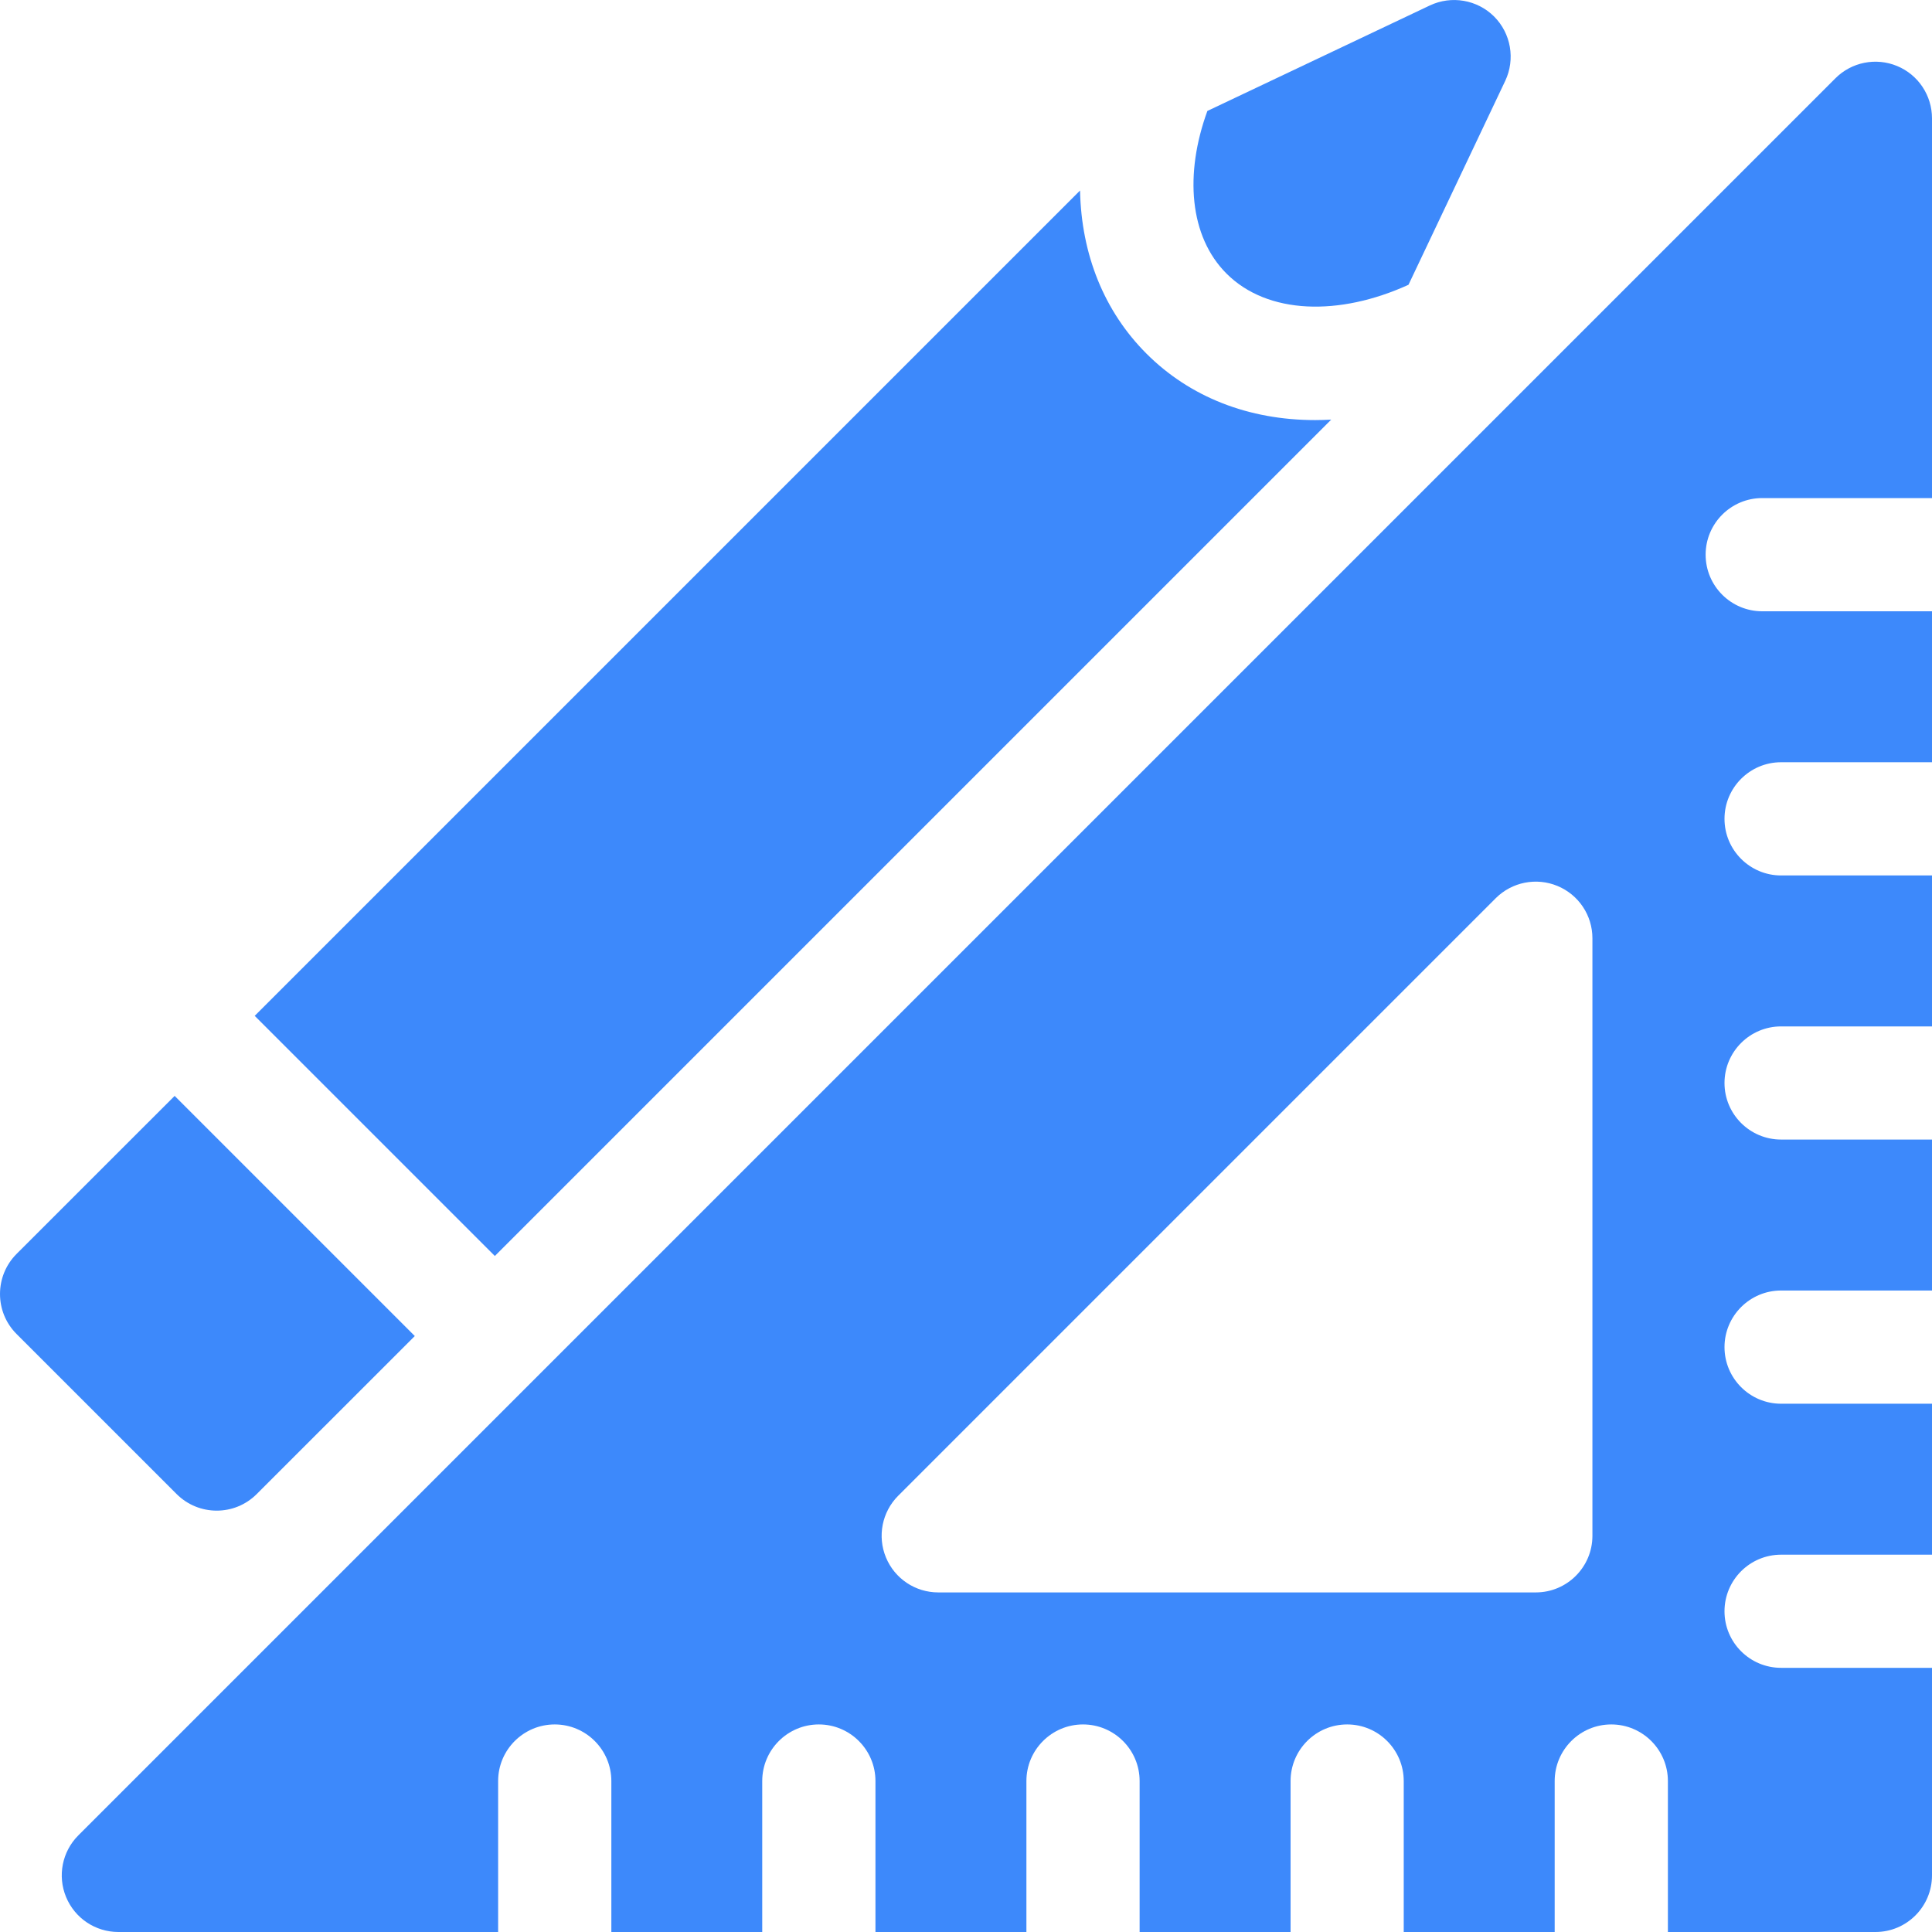<svg width="30" height="30" viewBox="0 0 30 30" fill="none" xmlns="http://www.w3.org/2000/svg">
<path d="M27.364 7.734H30V1.838C30 1.482 29.787 1.161 29.458 1.025C29.13 0.889 28.751 0.964 28.5 1.216L1.216 28.5C0.965 28.751 0.89 29.129 1.026 29.457C1.162 29.786 1.482 30 1.838 30H7.735V27.656C7.735 27.171 8.129 26.777 8.614 26.777C9.099 26.777 9.493 27.171 9.493 27.656V30H11.836V27.656C11.836 27.171 12.23 26.777 12.715 26.777C13.2 26.777 13.594 27.171 13.594 27.656V30H15.938V27.656C15.938 27.171 16.332 26.777 16.817 26.777C17.302 26.777 17.696 27.171 17.696 27.656V30H20.04V27.656C20.04 27.171 20.433 26.777 20.919 26.777C21.404 26.777 21.797 27.171 21.797 27.656V30H24.141V27.656C24.141 27.171 24.535 26.777 25.02 26.777C25.505 26.777 25.899 27.171 25.899 27.656V30H29.122C29.607 30 30 29.606 30 29.121V25.898H27.657C27.172 25.898 26.778 25.505 26.778 25.02C26.778 24.534 27.172 24.141 27.657 24.141H30V21.797H27.657C27.172 21.797 26.778 21.403 26.778 20.918C26.778 20.433 27.172 20.039 27.657 20.039H30V17.695H27.657C27.172 17.695 26.778 17.302 26.778 16.817C26.778 16.331 27.172 15.938 27.657 15.938H30V13.594H27.657C27.172 13.594 26.778 13.2 26.778 12.715C26.778 12.23 27.172 11.836 27.657 11.836H30V9.492H27.364C26.879 9.492 26.485 9.099 26.485 8.613C26.485 8.128 26.879 7.734 27.364 7.734ZM24.727 23.848C24.727 24.333 24.333 24.727 23.848 24.727H14.569C14.213 24.727 13.893 24.513 13.757 24.184C13.621 23.856 13.696 23.477 13.947 23.226L23.226 13.947C23.478 13.696 23.856 13.621 24.184 13.757C24.513 13.893 24.727 14.213 24.727 14.569V23.848Z" fill="#3D89FB"/>
<path d="M2.712 17.017L6.441 20.746L3.986 23.2C3.642 23.544 3.086 23.542 2.743 23.2L0.257 20.714C-0.087 20.37 -0.084 19.813 0.257 19.471L2.712 17.017Z" fill="#3D89FB"/>
<path d="M20.422 6.523C20.504 6.523 20.587 6.52 20.671 6.516L7.684 19.503L3.955 15.774L16.771 2.958C16.791 3.953 17.146 4.835 17.802 5.491C18.478 6.167 19.391 6.523 20.422 6.523Z" fill="#3D89FB"/>
<path d="M23.373 1.256L21.871 4.422C20.797 4.912 19.683 4.886 19.045 4.248C18.467 3.67 18.392 2.7 18.748 1.723L22.202 0.085C22.538 -0.074 22.938 -0.005 23.201 0.257C23.463 0.52 23.532 0.92 23.373 1.256Z" fill="#3D89FB"/>
</svg>
